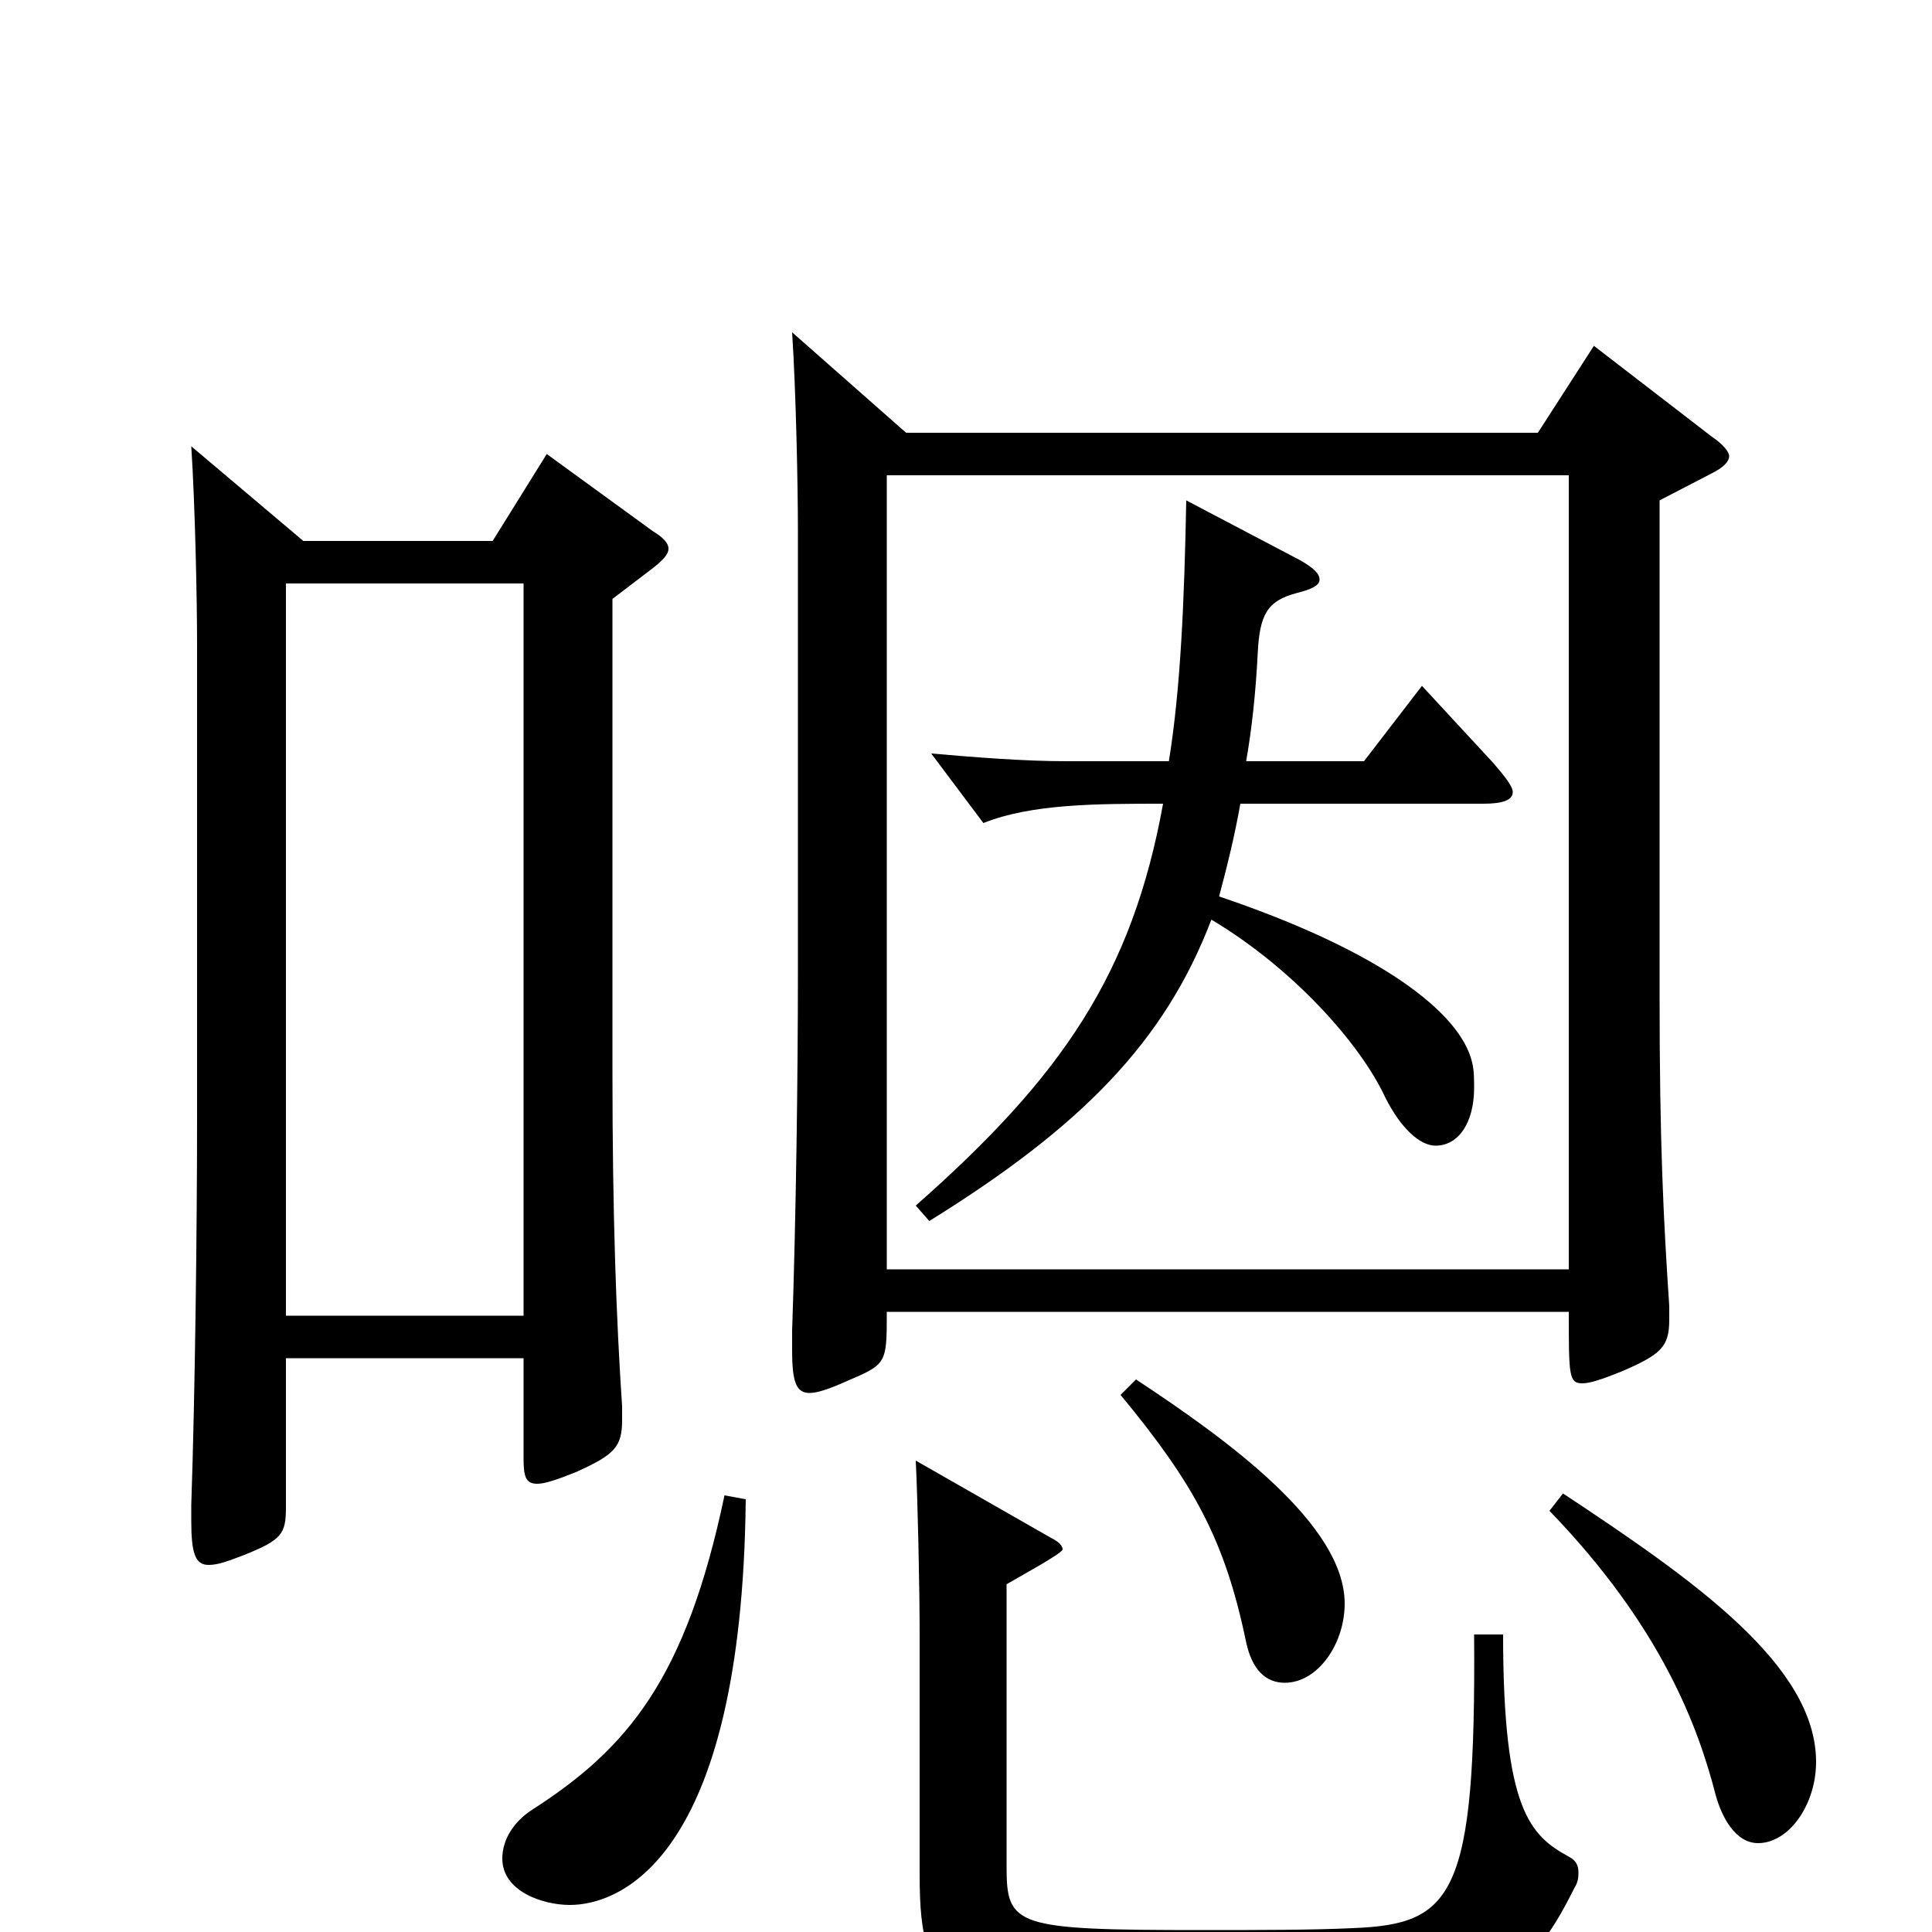 <svg xmlns="http://www.w3.org/2000/svg" viewBox="0 -1000 1000 1000">
	<path fill="#000000" d="M825 -821L796 -776H469L410 -828C412 -797 413 -749 413 -725V-498C413 -441 412 -370 410 -311V-301C410 -285 412 -279 419 -279C423 -279 429 -281 438 -285C459 -294 459 -294 459 -321H812C812 -288 812 -284 819 -284C823 -284 829 -286 839 -290C860 -299 864 -303 864 -317V-324C861 -369 859 -408 859 -484V-741L886 -755C892 -758 895 -761 895 -764C895 -766 892 -770 886 -774ZM459 -343V-754H812V-343ZM283 -765L255 -720H157L99 -769C101 -738 102 -690 102 -666V-422C102 -365 101 -280 99 -221V-213C99 -196 101 -190 108 -190C113 -190 118 -192 126 -195C146 -203 148 -206 148 -220V-297H271V-245C271 -236 272 -232 278 -232C282 -232 288 -234 298 -238C318 -247 322 -251 322 -265V-272C319 -317 317 -370 317 -446V-690L338 -706C343 -710 346 -713 346 -716C346 -719 343 -722 338 -725ZM148 -319V-698H271V-319ZM580 -278C618 -232 634 -203 645 -150C648 -136 655 -129 665 -129C682 -129 696 -149 696 -170C696 -211 635 -255 588 -286ZM802 -218C860 -158 879 -106 888 -71C891 -60 898 -46 910 -46C926 -46 940 -66 940 -88C940 -138 877 -182 809 -227ZM375 -226C355 -131 325 -95 275 -63C266 -57 260 -48 260 -38C260 -21 281 -14 295 -14C319 -14 384 -35 386 -224ZM763 -154C764 -18 752 -4 700 -2C680 -1 650 -1 622 -1C525 -1 521 -3 521 -34V-180C526 -183 550 -196 550 -198C550 -200 548 -202 544 -204L474 -244C475 -223 476 -180 476 -153V-30C476 37 491 38 630 38C773 38 789 29 815 -23C817 -26 817 -29 817 -31C817 -34 816 -37 812 -39C792 -50 778 -63 778 -154ZM736 -645L706 -606H645C648 -623 650 -642 651 -662C652 -682 656 -689 671 -693C679 -695 683 -697 683 -700C683 -703 680 -706 673 -710L614 -741C613 -688 611 -643 605 -606H552C530 -606 505 -608 482 -610L509 -574C534 -584 568 -584 602 -584C586 -496 550 -443 474 -376L481 -368C560 -417 603 -461 627 -524C669 -499 704 -460 717 -432C725 -416 735 -407 743 -407C755 -407 763 -419 763 -437C763 -441 763 -446 762 -450C756 -476 714 -508 631 -536C635 -551 639 -567 642 -584H768C778 -584 783 -586 783 -590C783 -593 779 -598 773 -605Z"/>
</svg>